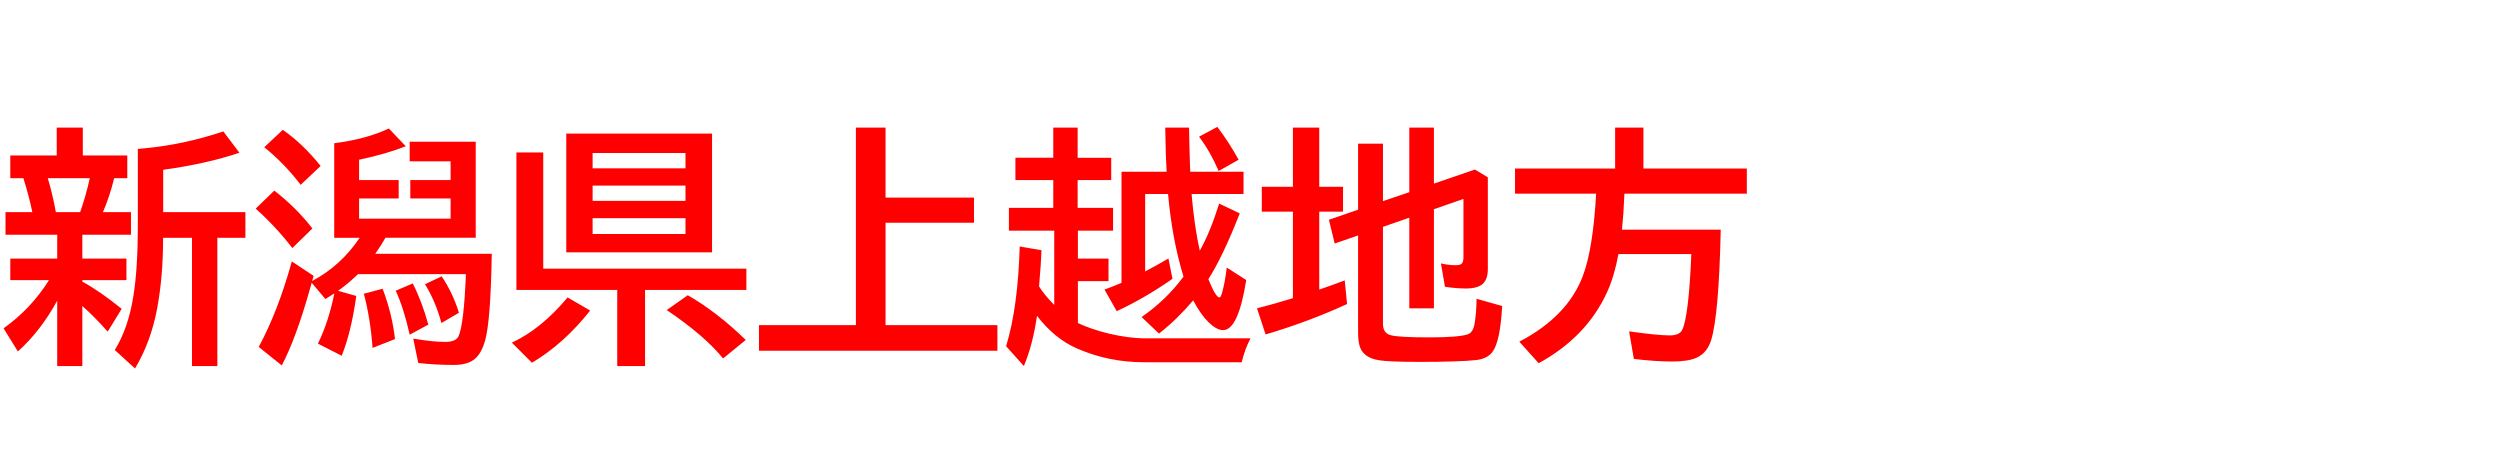 <svg xmlns="http://www.w3.org/2000/svg" id="svg1" version="1.1" height="200" width="1096">
  <defs id="defs1"></defs>
  <rect id="rect1" stroke="none" fill="none" height="200" width="1096" y="0" x="0"></rect>
  <path aria-label="新潟県上越地方" style="font-weight:bold;font-size:110px;font-family:'BIZ UDPGothic';fill:#ff0000" id="text1" d="m 36.094,123.467 q 7.788,4.243 17.241,11.924 l -6.123,9.99 Q 41.143,138.56 36.094,134.155 v 26.318 H 25.083 V 131.792 Q 17.832,145.112 7.842,154.082 L 1.558,143.931 Q 13.535,135.444 21.484,122.822 H 4.512 v -9.453 H 25.083 V 102.896 H 2.417 V 93.013 H 14.18 Q 12.783,86.191 10.259,78.135 H 4.512 V 68.145 H 24.868 V 55.952 h 11.44 v 12.192 h 19.497 v 9.99 h -5.747 q -1.987,8.057 -4.941,14.878 h 12.3 v 9.883 H 36.094 v 10.474 h 19.336 v 9.453 H 36.094 Z M 20.947,78.135 q 2.041,6.714 3.545,14.878 h 10.635 q 2.471,-6.929 4.243,-14.878 z m 50.542,26.104 q 0.054,16.65 -2.578,30.884 -2.739,14.771 -9.722,26.426 l -8.862,-8.11 q 5.962,-9.668 8.164,-23.74 1.934,-12.031 1.934,-30.723 V 65.298 q 1.074,-0.107 3.276,-0.322 17.08,-1.611 34.214,-7.358 l 7.036,9.346 q -14.287,4.834 -33.408,7.466 V 93.013 H 107.583 V 104.238 H 95.283 v 56.235 H 84.165 v -56.235 z m 86.206,0 H 146.523 V 62.773 l 0.591,-0.054 q 13.75,-1.826 23.364,-6.392 l 7.412,7.788 q -8.11,3.276 -20.464,5.908 v 8.916 h 17.349 v 8.057 h -17.349 v 8.862 h 40.122 V 86.997 h -17.671 v -8.057 h 17.671 v -8.218 h -17.939 v -8.594 h 28.95 v 42.109 h -39.585 q -1.719,3.115 -4.458,7.036 h 51.079 q -0.483,29.272 -2.9,37.92 -1.558,5.532 -4.351,8.003 -3.115,2.793 -9.453,2.793 -7.949,0 -15.522,-0.859 l -2.202,-10.688 q 8.433,1.45 14.019,1.45 4.619,0 5.801,-2.417 2.363,-4.995 3.276,-27.285 h -47.319 q -4.458,4.297 -8.755,7.305 l 8.003,2.256 q -2.202,15.845 -6.392,26.211 l -10.42,-5.317 q 4.673,-9.507 7.197,-22.021 -1.235,0.806 -3.921,2.471 l -6.016,-7.144 -1.074,3.813 q -5.854,20.625 -12.031,32.441 l -10.098,-8.11 q 8.486,-15.737 14.502,-37.49 l 9.561,6.338 -0.645,2.256 q 12.568,-6.66 20.84,-18.96 z M 131.807,81.035 q -6.875,-9.131 -15.952,-16.489 l 8.11,-7.627 q 8.701,6.016 16.597,15.845 z M 128.154,108.75 q -6.982,-9.131 -16.06,-17.295 l 8.164,-7.896 q 9.614,7.466 16.704,16.597 z m 35.181,43.774 q -0.913,-12.676 -3.813,-23.74 l 8.218,-2.202 q 4.189,11.064 5.425,22.075 z m 16.274,-5.801 q -2.578,-11.548 -6.123,-19.282 l 7.466,-3.169 q 4.028,7.896 6.821,18.047 z m 13.911,-5.103 q -2.578,-9.561 -7.197,-17.026 l 7.305,-3.438 q 4.834,7.144 7.573,15.952 z M 312.168,58.584 V 110.63 H 248.252 V 58.584 Z m -52.368,8.486 v 6.714 h 40.713 v -6.714 z m 0,14.287 v 6.714 h 40.713 v -6.714 z m 0,14.287 v 6.929 h 40.713 v -6.929 z m -21.645,22.129 h 89.053 v 9.346 h -44.419 v 33.354 H 270.596 V 127.119 H 226.392 V 66.855 h 11.763 z m -13.75,32.441 q 12.783,-5.908 24.438,-19.819 l 9.883,5.747 q -11.494,14.556 -25.513,22.881 z m 92.598,6.929 q -8.218,-10.098 -24.707,-21.216 l 9.238,-6.499 q 12.944,7.466 25.405,19.604 z m 71.221,-70.522 h 38.779 v 11.011 h -38.779 v 44.902 h 49.038 v 11.226 H 332.739 v -11.226 h 42.485 V 55.952 h 12.998 z M 491.67,124.004 V 75.288 h 19.766 q -0.43,-7.305 -0.591,-19.336 h 10.42 q 0.161,9.023 0.43,16.597 l 0.107,2.739 h 23.364 v 9.775 h -22.773 q 1.182,14.072 3.599,24.868 4.673,-8.433 8.486,-20.679 l 9.023,4.297 q -7.305,18.691 -13.75,28.843 3.223,8.003 4.834,8.003 0.591,0 1.128,-1.88 1.343,-4.727 2.095,-11.226 l 8.54,5.479 q -3.491,21.968 -10.151,21.968 -2.793,0 -6.338,-3.438 -3.545,-3.491 -6.768,-9.614 -7.036,8.325 -14.985,14.556 l -7.627,-7.251 q 10.85,-7.52 18.369,-17.725 -4.995,-16.328 -6.768,-36.201 h -10.044 v 33.945 q 4.888,-2.578 10.205,-5.693 l 1.772,8.916 q -12.139,8.486 -24.438,14.18 l -5.371,-9.453 q 3.813,-1.396 7.466,-2.954 z m -19.121,17.617 q 5.693,2.686 13.32,4.565 8.916,2.148 16.382,2.148 h 45.977 q -2.471,4.673 -3.867,10.474 h -42.754 q -15.63,0 -29.272,-5.962 -9.99,-4.297 -17.725,-14.395 -1.772,12.515 -5.747,22.021 l -7.788,-8.701 q 5.21,-17.026 5.962,-43.721 l 9.561,1.665 q -0.161,5.156 -1.074,15.845 2.363,3.813 6.66,8.11 v -32.549 h -19.873 v -9.99 h 19.443 V 78.94 h -16.597 v -9.775 h 16.597 V 55.952 h 10.688 v 13.213 h 14.717 v 9.775 h -14.717 v 12.192 h 15.522 v 9.99 h -15.415 v 12.246 h 13.428 v 9.883 H 472.549 Z M 534.263,74.966 q -3.706,-8.594 -8.594,-15.039 l 8.003,-4.297 q 4.727,6.123 9.346,14.395 z m 72.026,24.492 v 42.539 q 0,4.136 3.545,4.995 3.652,0.913 16.704,0.913 12.729,0 16.812,-1.289 2.31,-0.752 3.008,-4.189 0.913,-4.834 0.967,-11.44 l 11.226,3.169 Q 657.69,150 654.199,154.404 q -2.31,2.9 -6.982,3.438 -7.358,0.806 -24.976,0.806 -13.643,0 -17.886,-0.752 -6.392,-1.074 -8.11,-5.64 -0.859,-2.417 -0.859,-6.445 v -42.593 l -10.259,3.545 -2.524,-10.42 12.783,-4.404 V 62.988 h 10.903 v 25.19 l 11.548,-3.921 V 55.952 h 10.796 v 24.546 l 17.993,-6.177 5.64,3.438 v 40.229 q 0,4.189 -1.987,6.23 -2.256,2.256 -7.573,2.256 -4.351,0 -9.238,-0.752 l -1.772,-10.259 q 3.169,0.806 6.445,0.806 2.363,0 2.9,-0.967 0.537,-0.806 0.537,-2.686 V 87.212 l -12.944,4.512 v 43.452 h -10.796 V 95.43 Z M 566.812,81.895 V 55.952 h 11.548 v 25.942 h 10.42 v 10.903 h -10.42 v 34.16 q 5.64,-1.934 11.172,-4.028 l 1.021,10.366 q -17.402,7.949 -35.718,13.32 l -3.76,-11.44 q 8.271,-2.148 14.502,-4.082 0.752,-0.269 1.235,-0.376 V 92.798 H 553.169 V 81.895 Z m 145.342,3.008 q -0.376,8.97 -1.074,15.791 h 43.291 q -0.806,37.275 -4.189,48.394 -1.719,5.586 -6.392,7.734 -3.652,1.665 -10.688,1.665 -7.412,0 -16.812,-1.128 l -2.095,-12.085 q 12.622,1.772 17.778,1.772 4.351,0 5.532,-2.471 2.847,-6.016 3.975,-33.193 h -31.958 q -1.772,9.668 -4.995,16.758 -8.97,19.604 -29.971,31.099 l -8.486,-9.453 q 21.055,-10.957 27.822,-28.735 4.512,-11.87 5.854,-36.147 H 664.189 V 73.892 h 43.882 V 55.952 h 12.407 v 17.939 h 45.332 v 11.011 z"></path>
</svg>
